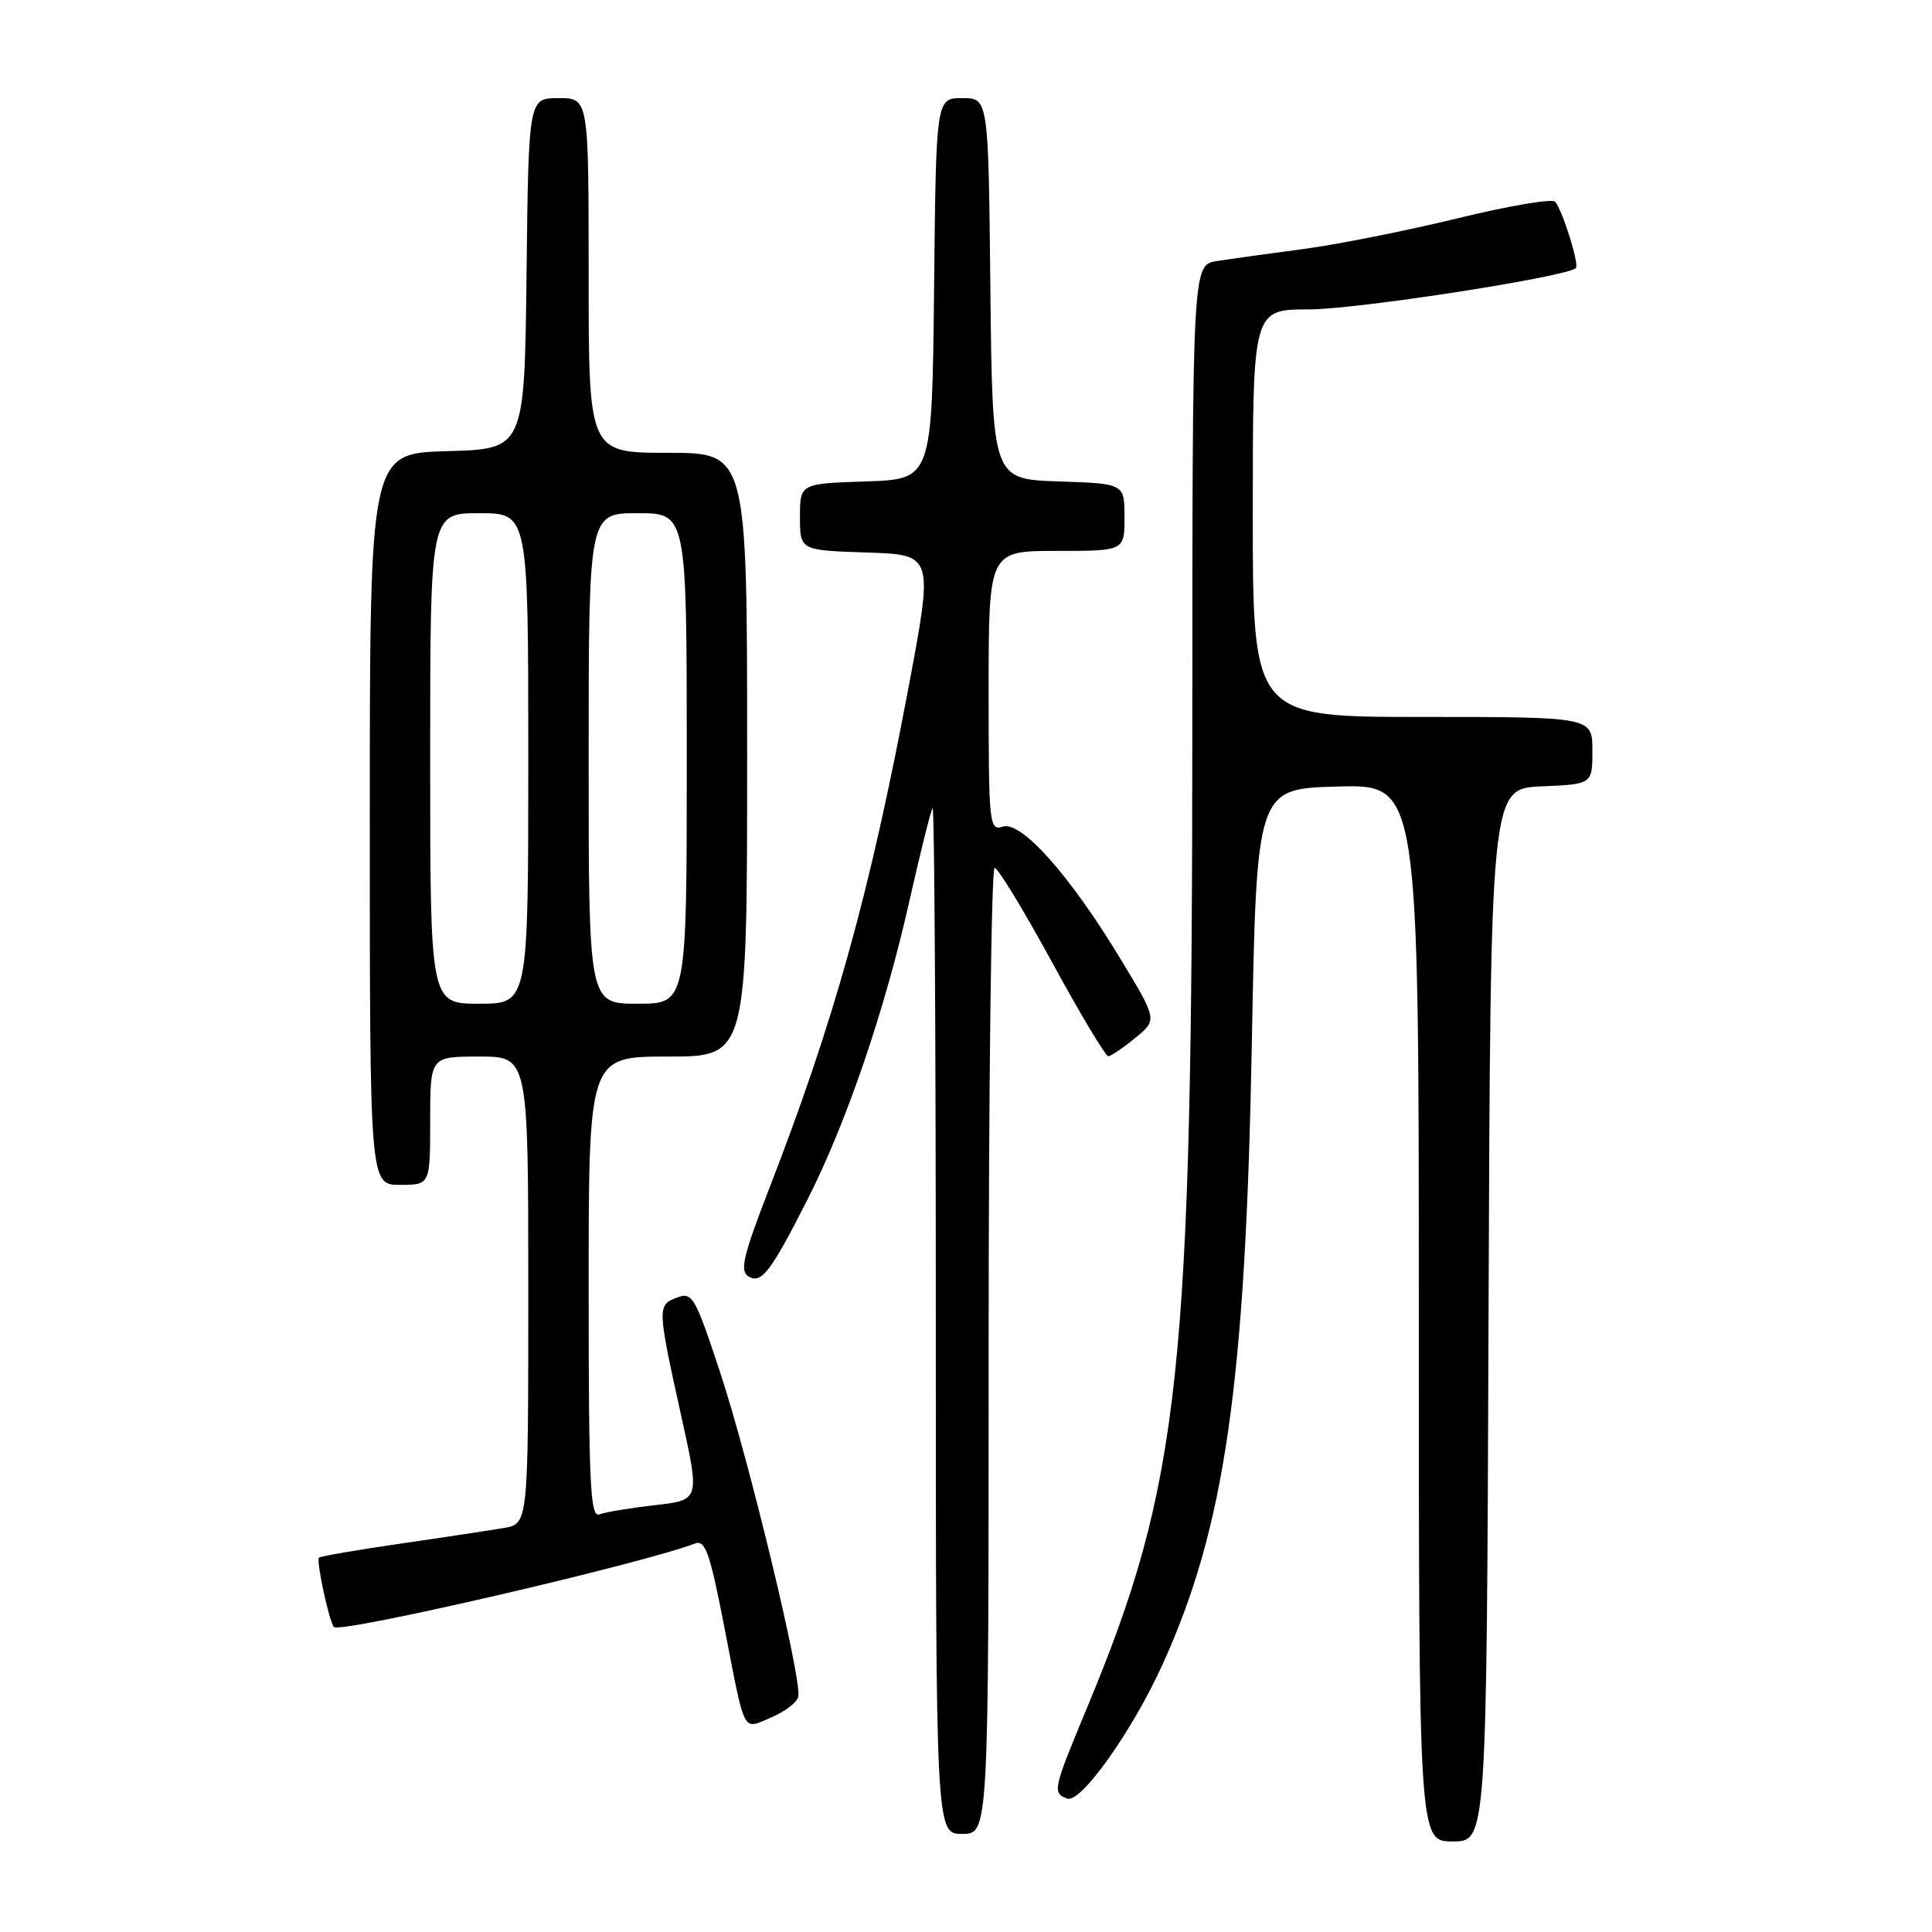 <?xml version="1.0" encoding="UTF-8" standalone="no"?>
<!DOCTYPE svg PUBLIC "-//W3C//DTD SVG 1.1//EN" "http://www.w3.org/Graphics/SVG/1.1/DTD/svg11.dtd" >
<svg xmlns="http://www.w3.org/2000/svg" xmlns:xlink="http://www.w3.org/1999/xlink" version="1.1" viewBox="0 0 256 256">
 <g >
 <path fill="currentColor"
d=" M 197.24 174.25 C 197.50 104.50 197.50 104.50 204.25 104.20 C 211.00 103.91 211.00 103.91 211.00 99.45 C 211.00 95.00 211.00 95.00 188.50 95.00 C 166.00 95.00 166.00 95.00 166.00 68.00 C 166.00 41.00 166.00 41.00 173.43 41.00 C 179.76 41.00 207.65 36.68 208.81 35.52 C 209.29 35.04 207.02 27.79 206.05 26.72 C 205.66 26.30 199.87 27.28 193.17 28.92 C 186.47 30.55 177.28 32.39 172.75 32.99 C 168.21 33.59 163.04 34.31 161.25 34.59 C 158.00 35.09 158.00 35.09 157.99 95.80 C 157.97 182.24 156.45 196.47 143.97 226.45 C 139.53 237.12 139.43 237.57 141.40 238.32 C 143.20 239.01 150.07 229.34 154.09 220.45 C 162.31 202.34 165.03 183.39 165.87 138.50 C 166.50 104.50 166.50 104.50 177.25 104.22 C 188.00 103.93 188.00 103.93 188.00 173.97 C 188.00 244.00 188.00 244.00 192.49 244.00 C 196.99 244.00 196.99 244.00 197.24 174.25 Z  M 131.00 179.00 C 131.00 143.80 131.36 115.00 131.79 115.00 C 132.23 115.00 135.65 120.62 139.40 127.50 C 143.15 134.38 146.51 139.98 146.86 139.96 C 147.21 139.94 148.82 138.85 150.43 137.53 C 153.36 135.14 153.36 135.14 148.49 127.09 C 141.80 116.02 135.35 108.76 132.89 109.53 C 131.08 110.11 131.00 109.33 131.00 91.57 C 131.00 73.00 131.00 73.00 140.00 73.00 C 149.00 73.00 149.00 73.00 149.00 68.54 C 149.00 64.08 149.00 64.08 140.25 63.79 C 131.50 63.50 131.50 63.50 131.23 38.25 C 130.97 13.00 130.97 13.00 127.50 13.00 C 124.03 13.00 124.03 13.00 123.77 38.25 C 123.50 63.50 123.50 63.50 114.75 63.79 C 106.00 64.08 106.00 64.08 106.00 68.50 C 106.00 72.92 106.00 72.92 114.85 73.21 C 123.69 73.50 123.69 73.50 120.40 91.00 C 115.23 118.46 110.56 135.24 101.78 157.87 C 98.52 166.27 98.02 168.40 99.13 169.10 C 100.87 170.20 102.08 168.63 107.01 158.92 C 112.18 148.72 117.27 133.80 120.50 119.38 C 121.97 112.85 123.36 107.31 123.58 107.08 C 123.81 106.85 124.00 137.34 124.00 174.83 C 124.00 243.00 124.00 243.00 127.50 243.00 C 131.00 243.00 131.00 243.00 131.00 179.00 Z  M 105.78 224.80 C 106.26 222.50 99.19 193.22 95.41 181.81 C 92.09 171.77 91.74 171.16 89.69 171.94 C 87.08 172.92 87.09 173.24 90.27 187.64 C 92.74 198.77 92.74 198.77 86.80 199.44 C 83.54 199.81 80.22 200.36 79.43 200.66 C 78.21 201.13 78.00 196.76 78.00 170.61 C 78.00 140.00 78.00 140.00 88.50 140.00 C 99.00 140.00 99.00 140.00 99.00 100.00 C 99.00 60.00 99.00 60.00 88.50 60.00 C 78.00 60.00 78.00 60.00 78.00 36.50 C 78.00 13.00 78.00 13.00 74.02 13.00 C 70.04 13.00 70.04 13.00 69.77 36.25 C 69.50 59.50 69.50 59.50 59.25 59.78 C 49.00 60.07 49.00 60.07 49.00 108.53 C 49.00 157.00 49.00 157.00 53.00 157.00 C 57.00 157.00 57.00 157.00 57.00 148.50 C 57.00 140.00 57.00 140.00 63.50 140.00 C 70.00 140.00 70.00 140.00 70.00 170.95 C 70.00 201.91 70.00 201.91 66.75 202.47 C 64.96 202.77 58.80 203.71 53.05 204.54 C 47.31 205.38 42.45 206.21 42.27 206.40 C 41.87 206.80 43.63 214.96 44.25 215.59 C 45.13 216.46 85.06 207.22 92.10 204.52 C 93.44 204.00 94.06 205.75 95.90 215.20 C 98.82 230.20 98.30 229.20 102.21 227.56 C 104.02 226.80 105.63 225.56 105.78 224.80 Z  M 57.00 100.50 C 57.00 68.00 57.00 68.00 63.50 68.00 C 70.00 68.00 70.00 68.00 70.00 100.50 C 70.00 133.00 70.00 133.00 63.50 133.00 C 57.00 133.00 57.00 133.00 57.00 100.50 Z  M 78.00 100.50 C 78.00 68.00 78.00 68.00 84.50 68.00 C 91.00 68.00 91.00 68.00 91.00 100.50 C 91.00 133.00 91.00 133.00 84.50 133.00 C 78.00 133.00 78.00 133.00 78.00 100.50 Z "/>
</g>
</svg>